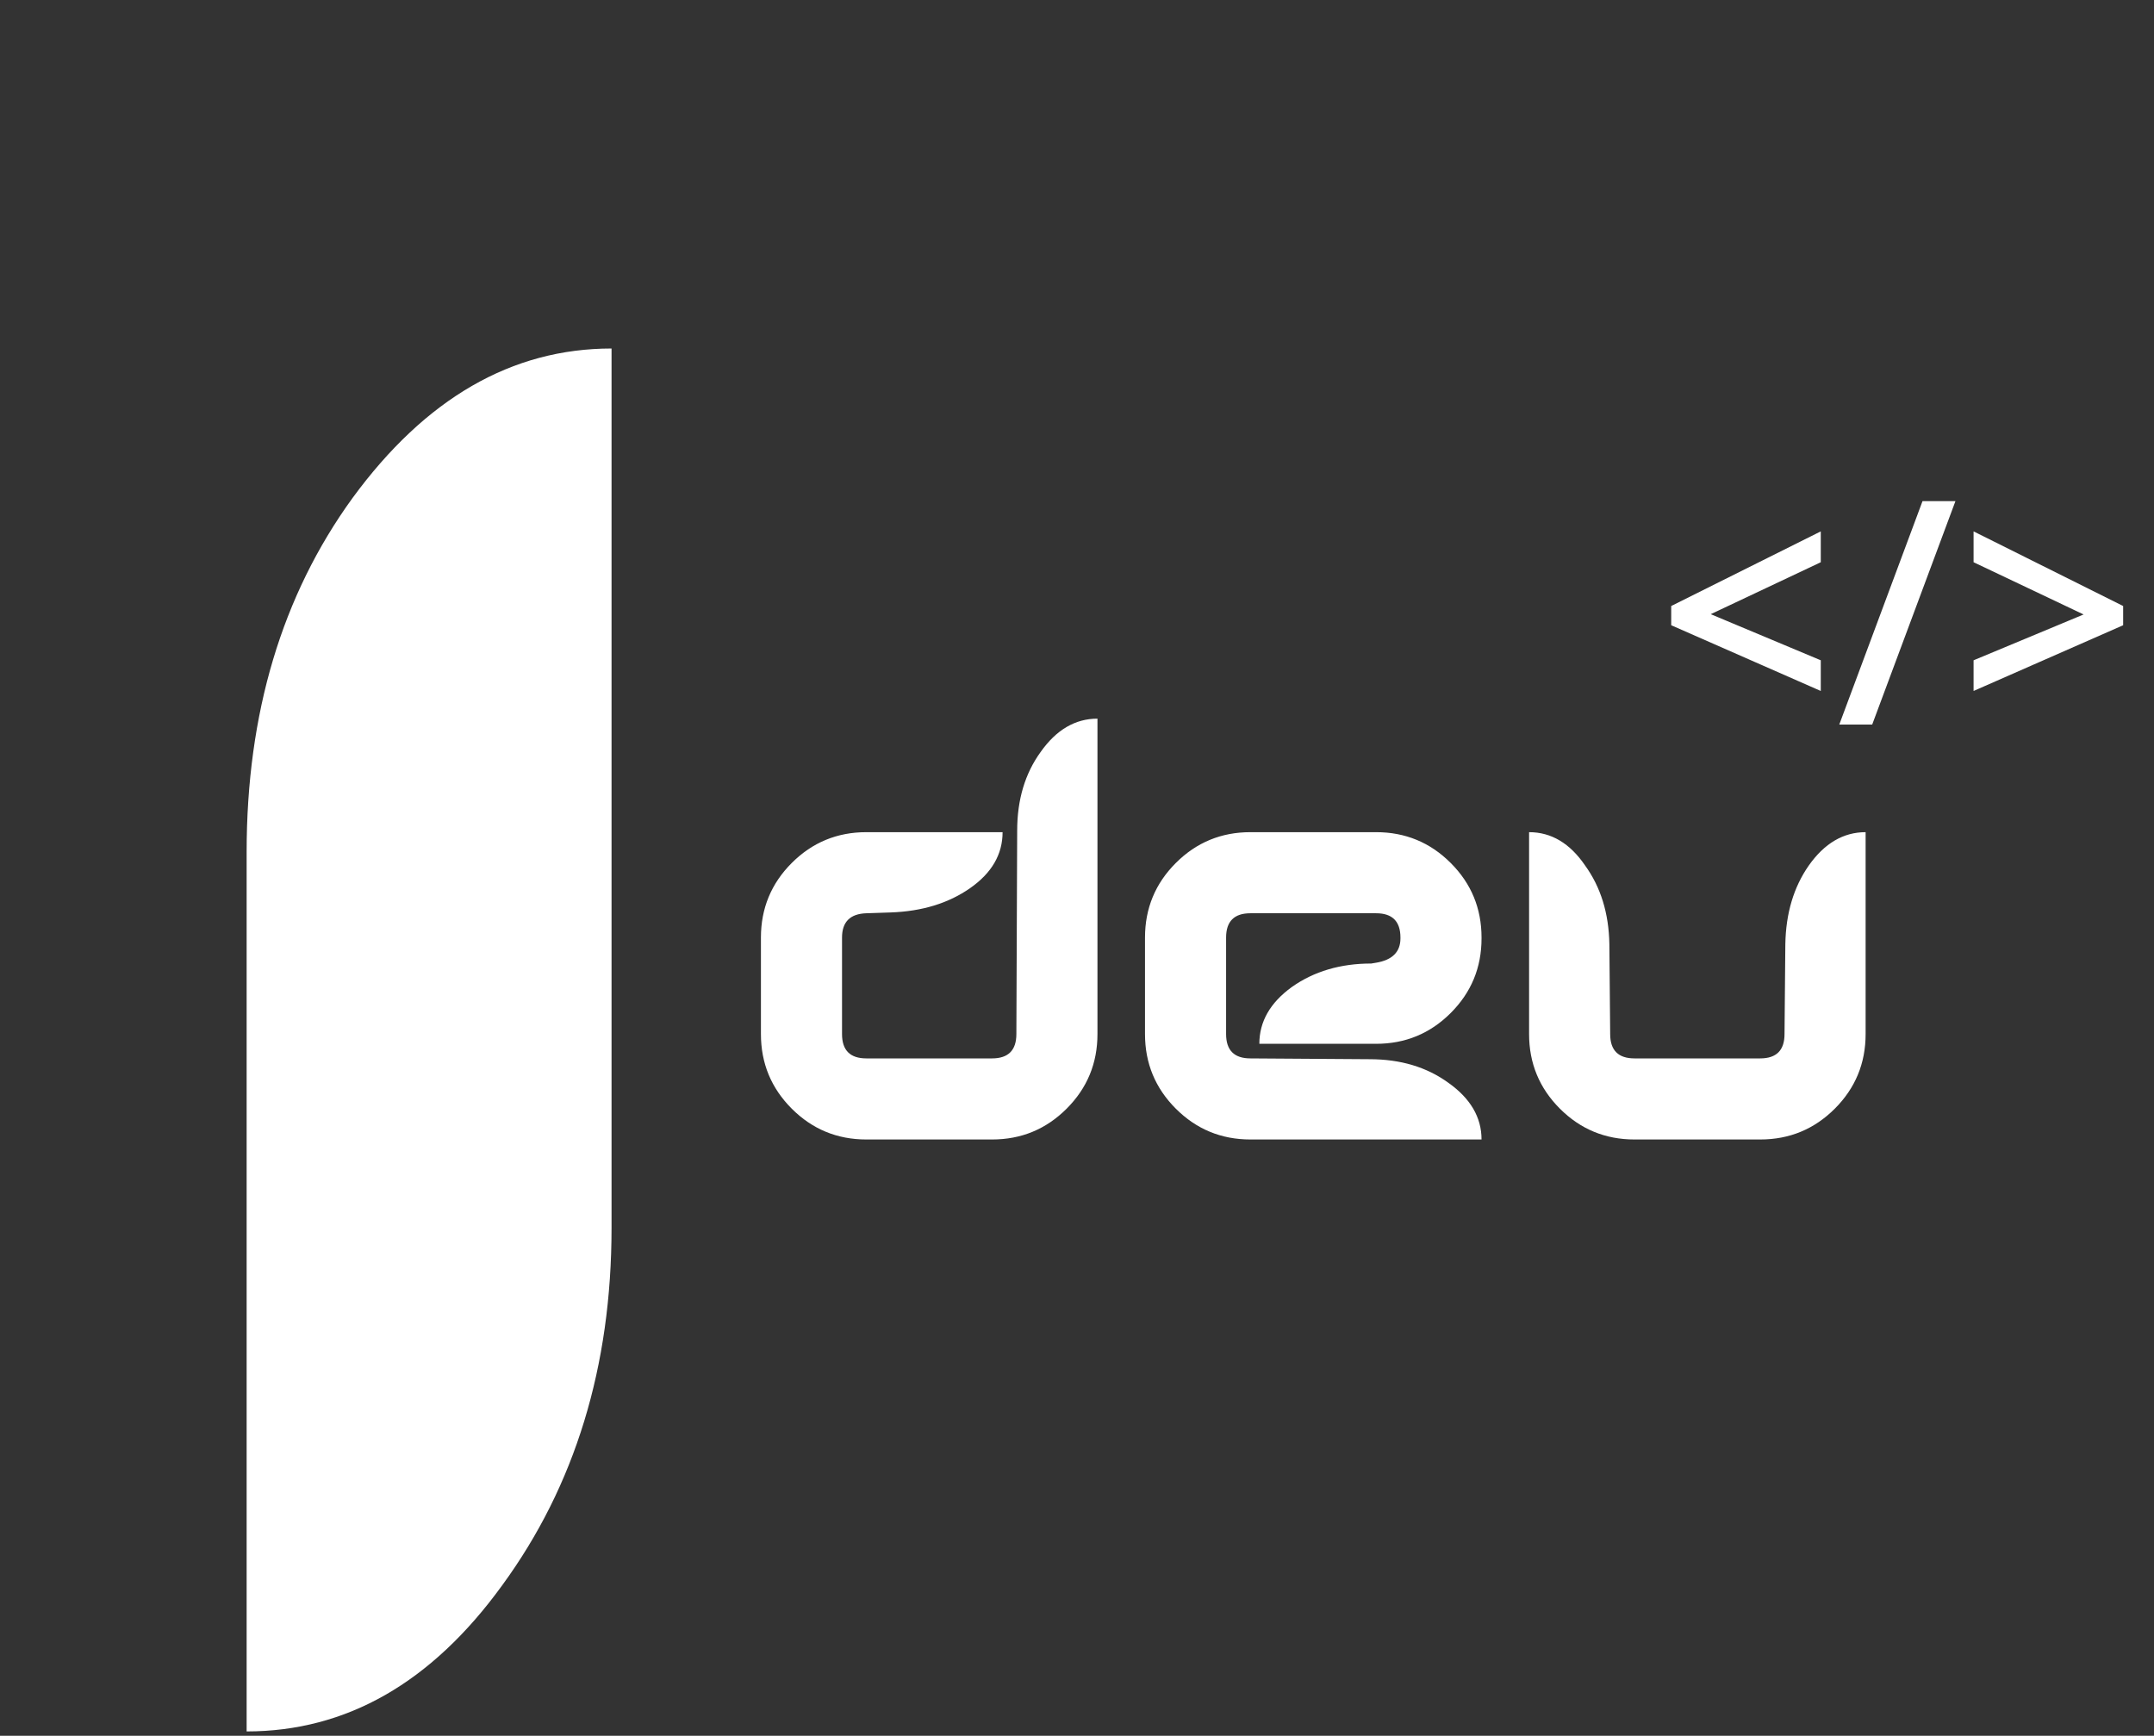 <svg width="170" height="137" viewBox="0 0 170 137" fill="none" xmlns="http://www.w3.org/2000/svg">
<rect x="0" y="0" width="170" height="137" fill="#333333" stroke="none"/>
<path d="M48.265 96.915C48.265 107.859 45.385 117.267 39.625 125.139C34.057 132.819 27.337 136.659 19.465 136.659V67.251C19.465 56.307 22.249 46.995 27.817 39.315C33.577 31.443 40.393 27.507 48.265 27.507V96.915Z" fill="white"/>
<path d="M86.615 81.618C86.615 83.922 85.804 85.884 84.183 87.506C82.562 89.127 80.599 89.938 78.295 89.938H68.375C66.071 89.938 64.108 89.127 62.487 87.506C60.866 85.884 60.055 83.922 60.055 81.618V74.002C60.055 71.698 60.866 69.735 62.487 68.114C64.108 66.492 66.071 65.682 68.375 65.682H79.127C79.127 67.431 78.274 68.903 76.567 70.098C74.86 71.292 72.77 71.932 70.295 72.018L68.375 72.082C67.095 72.124 66.455 72.764 66.455 74.002V81.618C66.455 82.898 67.095 83.538 68.375 83.538H78.295C79.575 83.538 80.215 82.898 80.215 81.618L80.279 65.554C80.279 63.122 80.898 61.052 82.135 59.346C83.372 57.596 84.866 56.722 86.615 56.722V81.618ZM116.927 89.938H98.687C96.383 89.938 94.421 89.127 92.799 87.506C91.178 85.884 90.367 83.922 90.367 81.618V74.002C90.367 71.698 91.178 69.735 92.799 68.114C94.421 66.492 96.383 65.682 98.687 65.682H108.607C110.911 65.682 112.874 66.492 114.495 68.114C116.117 69.735 116.927 71.698 116.927 74.002V74.066C116.927 76.37 116.117 78.332 114.495 79.954C112.874 81.575 110.911 82.386 108.607 82.386H99.391C99.391 80.636 100.245 79.143 101.951 77.906C103.701 76.668 105.791 76.05 108.223 76.05L108.607 75.986C109.887 75.772 110.527 75.132 110.527 74.066V74.002C110.527 72.722 109.887 72.082 108.607 72.082H98.687C97.407 72.082 96.767 72.722 96.767 74.002V81.618C96.767 82.898 97.407 83.538 98.687 83.538L108.095 83.602C110.527 83.602 112.597 84.22 114.303 85.458C116.053 86.695 116.927 88.188 116.927 89.938ZM147.24 81.618C147.24 83.922 146.429 85.884 144.808 87.506C143.187 89.127 141.224 89.938 138.92 89.938H129C126.696 89.938 124.733 89.127 123.112 87.506C121.491 85.884 120.68 83.922 120.68 81.618V65.682C122.429 65.682 123.901 66.556 125.096 68.306C126.333 70.012 126.973 72.082 127.016 74.514L127.08 81.618C127.08 82.898 127.72 83.538 129 83.538H138.92C140.2 83.538 140.84 82.898 140.84 81.618L140.904 74.514C140.947 72.082 141.565 70.012 142.76 68.306C143.997 66.556 145.491 65.682 147.24 65.682V81.618Z" fill="white"/>
<path d="M143.451 54.154L132.147 49.186V47.986L143.451 42.346V44.218L134.403 48.49L143.451 52.282V54.154ZM153.97 39.802L147.586 56.938H145.522L151.906 39.802H153.97ZM156.011 52.282L165.059 48.514L156.011 44.218V42.346L167.315 47.986V49.186L156.011 54.154V52.282Z" fill="white"/>
<path d="M143.451 54.154L143.351 54.383L143.701 54.537V54.154H143.451ZM132.147 49.186H131.897V49.349L132.047 49.415L132.147 49.186ZM132.147 47.986L132.036 47.762L131.897 47.831V47.986H132.147ZM143.451 42.346H143.701V41.942L143.34 42.122L143.451 42.346ZM143.451 44.218L143.558 44.444L143.701 44.376V44.218H143.451ZM134.403 48.49L134.297 48.264L133.789 48.503L134.307 48.72L134.403 48.49ZM143.451 52.282H143.701V52.115L143.548 52.051L143.451 52.282ZM143.552 53.925L132.248 48.957L132.047 49.415L143.351 54.383L143.552 53.925ZM132.397 49.186V47.986H131.897V49.186H132.397ZM132.259 48.209L143.563 42.569L143.34 42.122L132.036 47.762L132.259 48.209ZM143.201 42.346V44.218H143.701V42.346H143.201ZM143.345 43.992L134.297 48.264L134.51 48.716L143.558 44.444L143.345 43.992ZM134.307 48.72L143.355 52.512L143.548 52.051L134.5 48.259L134.307 48.72ZM143.201 52.282V54.154H143.701V52.282H143.201ZM153.97 39.802L154.204 39.889L154.33 39.552H153.97V39.802ZM147.586 56.938V57.188H147.759L147.82 57.025L147.586 56.938ZM145.522 56.938L145.287 56.85L145.162 57.188H145.522V56.938ZM151.906 39.802V39.552H151.732L151.671 39.714L151.906 39.802ZM153.735 39.714L147.351 56.85L147.82 57.025L154.204 39.889L153.735 39.714ZM147.586 56.688H145.522V57.188H147.586V56.688ZM145.756 57.025L152.14 39.889L151.671 39.714L145.287 56.85L145.756 57.025ZM151.906 40.052H153.97V39.552H151.906V40.052ZM156.011 52.282L155.915 52.051L155.761 52.115V52.282H156.011ZM165.059 48.514L165.155 48.745L165.674 48.529L165.167 48.288L165.059 48.514ZM156.011 44.218H155.761V44.376L155.904 44.444L156.011 44.218ZM156.011 42.346L156.123 42.122L155.761 41.942V42.346H156.011ZM167.315 47.986H167.565V47.831L167.427 47.762L167.315 47.986ZM167.315 49.186L167.416 49.415L167.565 49.349V49.186H167.315ZM156.011 54.154H155.761V54.537L156.112 54.383L156.011 54.154ZM156.107 52.513L165.155 48.745L164.963 48.283L155.915 52.051L156.107 52.513ZM165.167 48.288L156.119 43.992L155.904 44.444L164.952 48.74L165.167 48.288ZM156.261 44.218V42.346H155.761V44.218H156.261ZM155.9 42.569L167.204 48.209L167.427 47.762L156.123 42.122L155.9 42.569ZM167.065 47.986V49.186H167.565V47.986H167.065ZM167.215 48.957L155.911 53.925L156.112 54.383L167.416 49.415L167.215 48.957ZM156.261 54.154V52.282H155.761V54.154H156.261Z" fill="white"/>
</svg>
